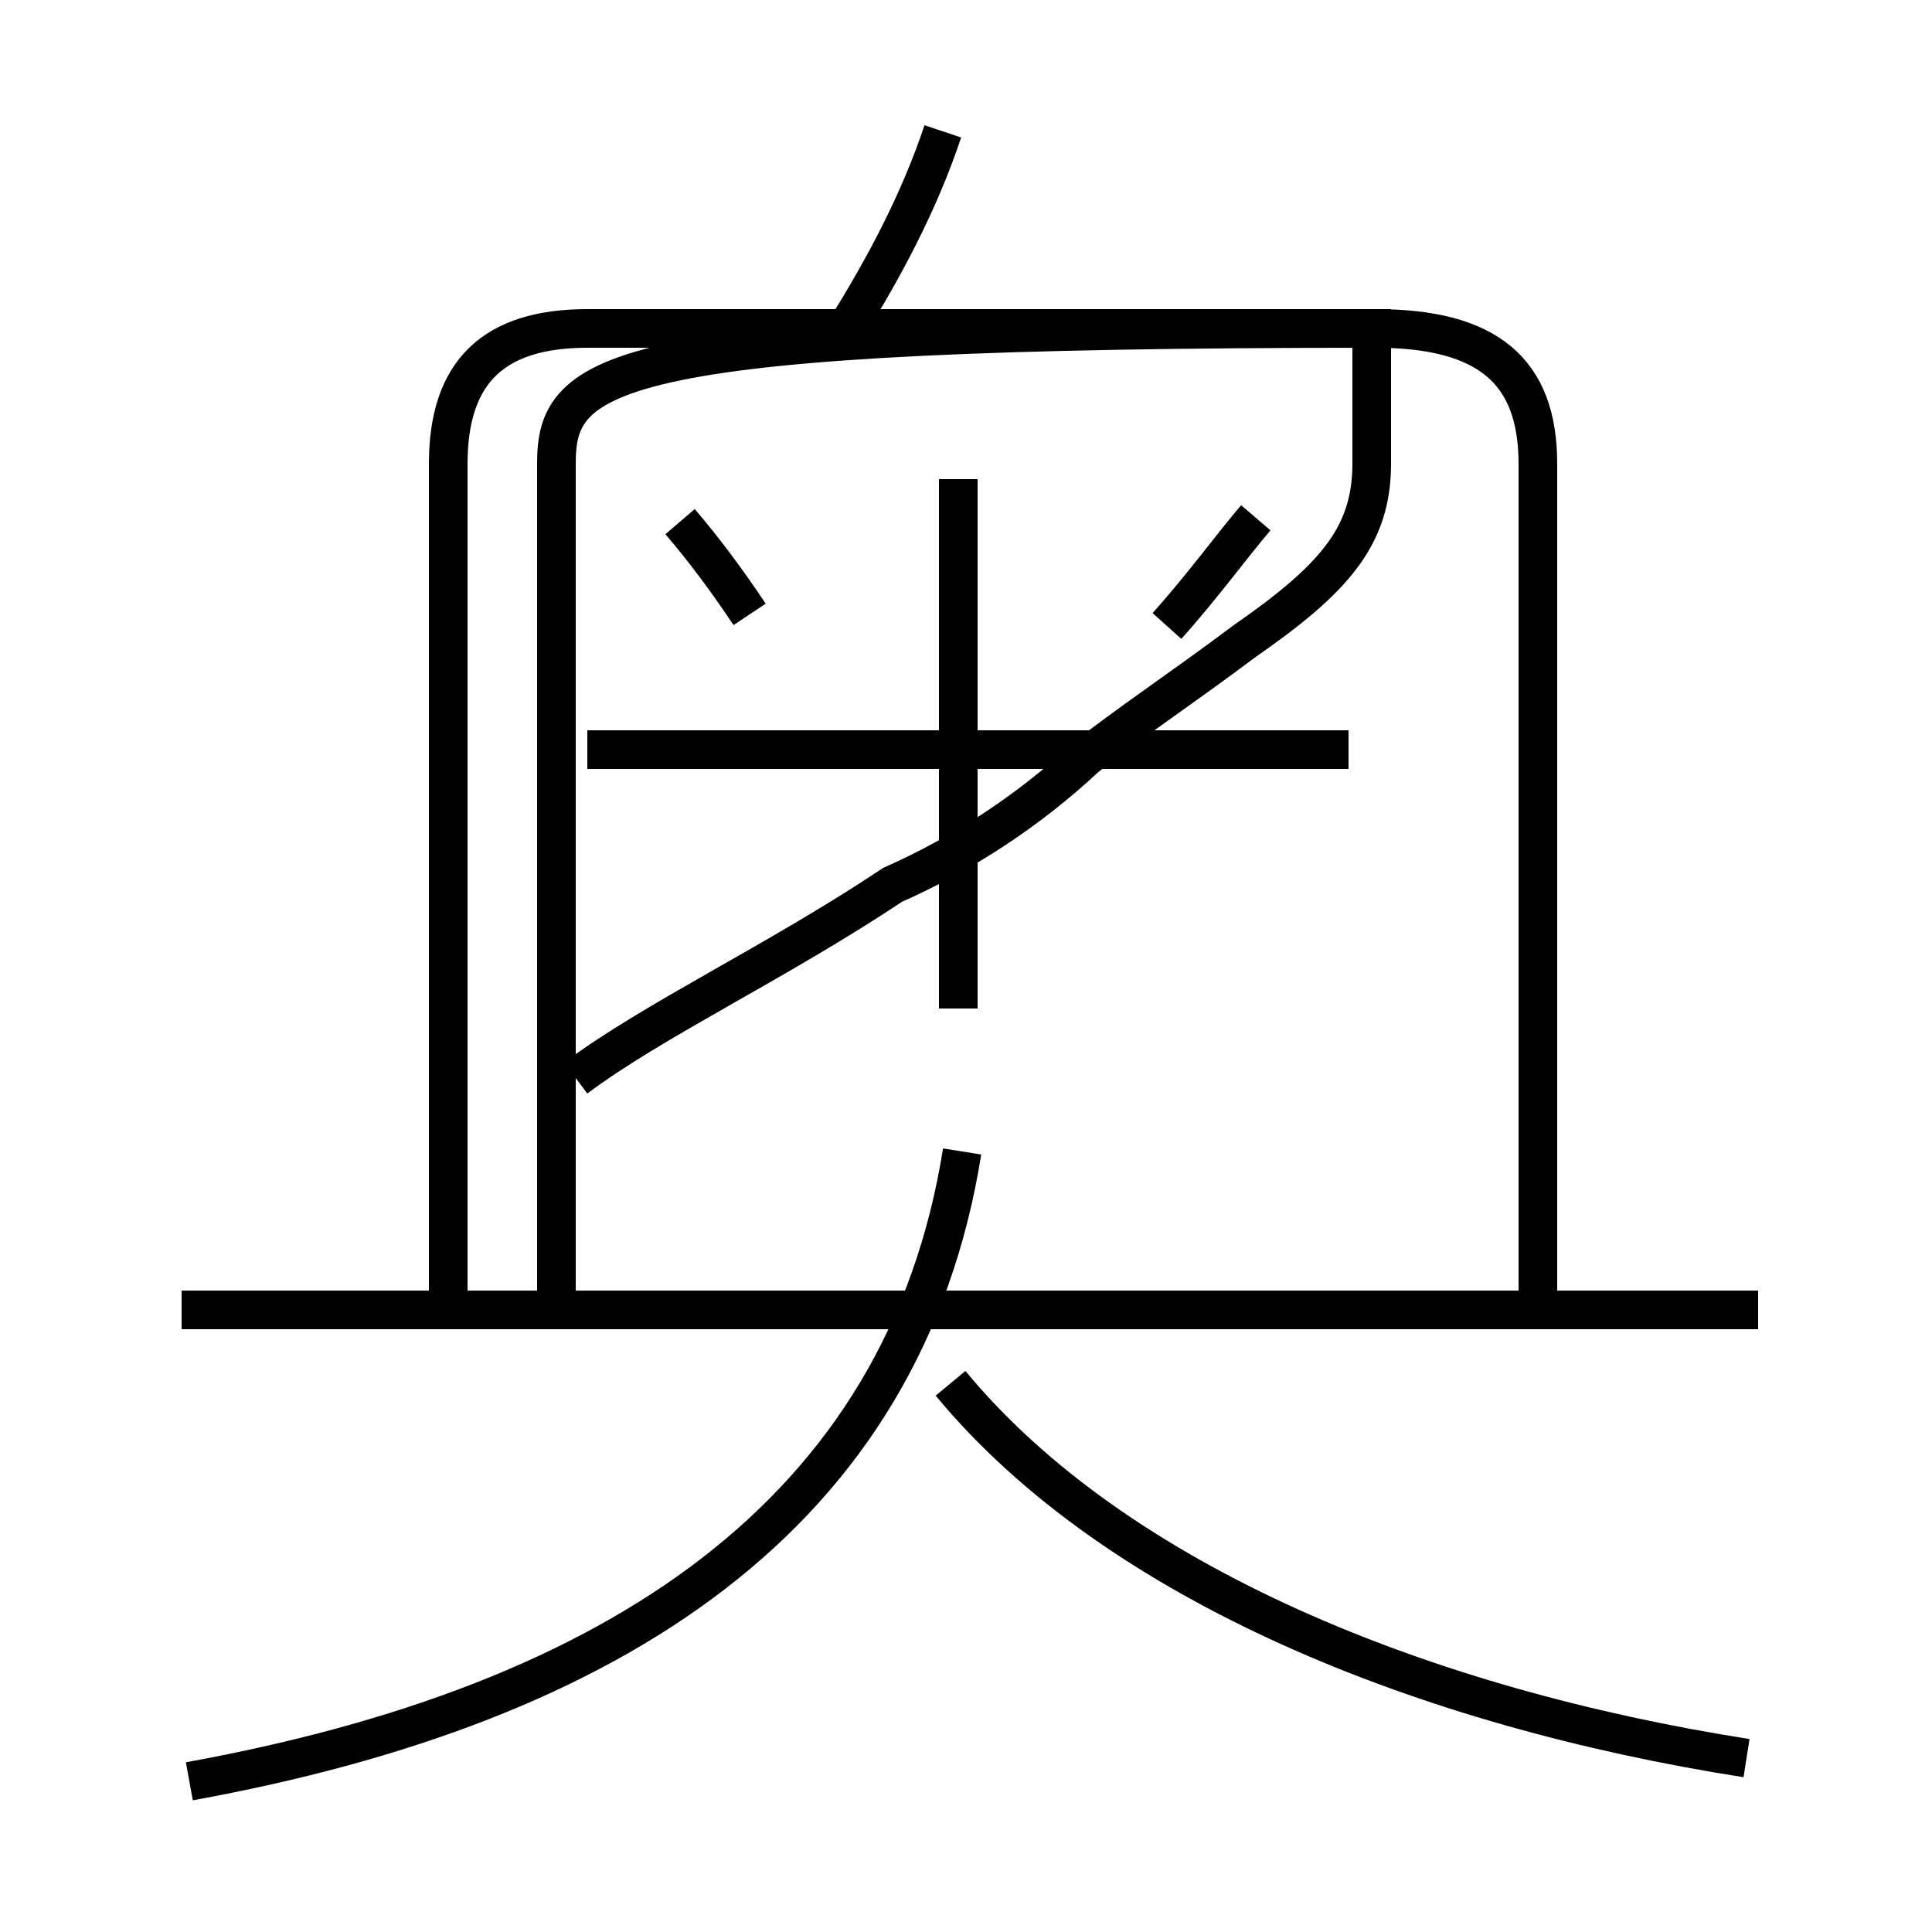 <?xml version='1.0' encoding='utf8'?>
<svg viewBox="0.0 -6.0 50.0 50.0" version="1.1" xmlns="http://www.w3.org/2000/svg">
<rect x="0.0" y="-6.0" width="50.0" height="50.0" fill="#808080" stroke="none"/>
<rect x="-1000" y="-1000" width="2000" height="2000" stroke="white" fill="white"/>
<g style="fill:white;stroke:#000000;  stroke-width:1">
<path d="M 45.2 1.5 C 36.9 0.2 28.9 -3.0 24.6 -8.2 M 4.9 2.1 C 15.9 0.1 23.4 -4.8 24.9 -14.2 M 45.5 -10.1 L 4.7 -10.1 M 14.4 -9.8 L 14.4 -32.0 C 14.4 -34.4 15.7 -35.5 35.5 -35.5 L 35.5 -32.0 C 35.5 -30.1 34.5 -29.0 32.2 -27.4 C 30.6 -26.2 29.1 -25.2 28.1 -24.4 C 26.6 -23.0 24.9 -21.9 23.1 -21.1 C 20.1 -19.1 16.9 -17.6 14.9 -16.1 M 24.8 -17.9 L 24.8 -31.6 M 34.9 -24.6 L 15.2 -24.6 M 19.4 -28.1 C 18.8 -29.0 18.2 -29.8 17.6 -30.5 M 21.9 -35.5 C 22.9 -37.1 23.8 -38.8 24.4 -40.6 M 39.8 -9.8 L 39.8 -32.0 C 39.8 -34.4 38.5 -35.5 35.6 -35.5 L 15.2 -35.5 C 12.8 -35.5 11.6 -34.4 11.6 -32.0 L 11.6 -9.8 M 30.2 -27.8 C 31.1 -28.8 31.9 -29.9 32.5 -30.6" transform="translate(0.0, 38.0)" />
</g>
</svg>